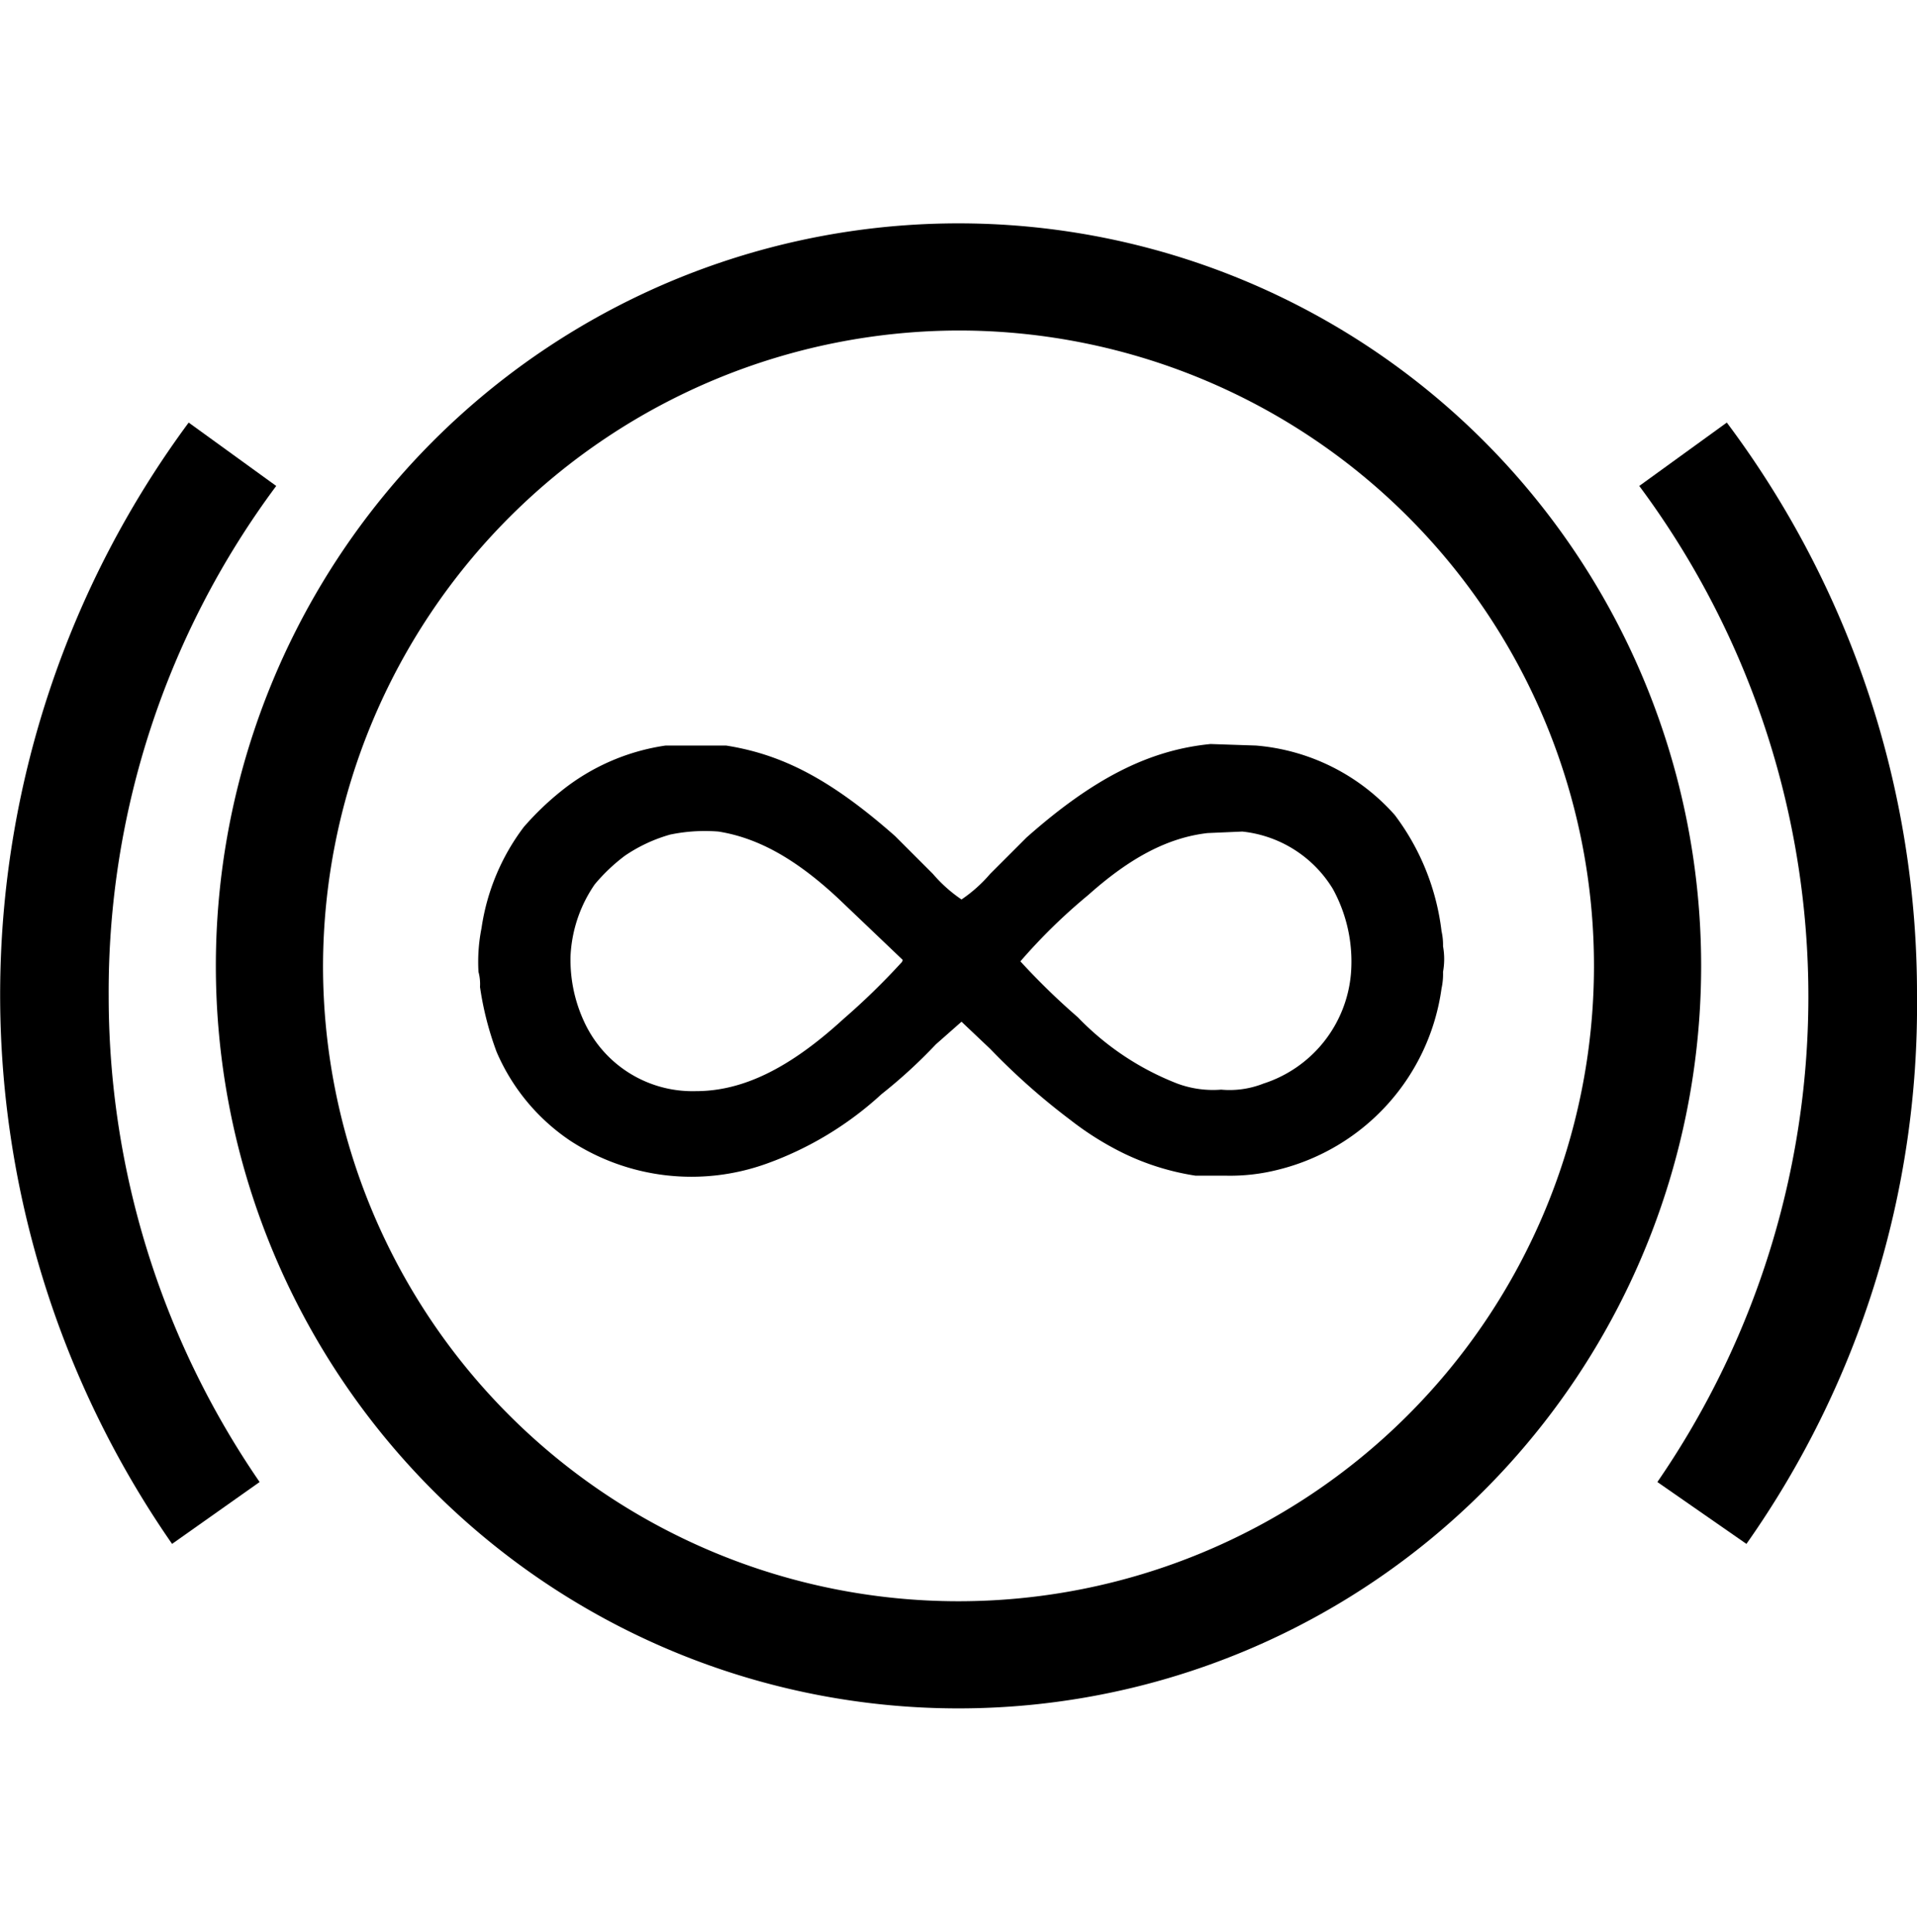 <svg xmlns="http://www.w3.org/2000/svg" viewBox="0 0 127 128">
  <title>retarder</title>
  <g id="retarder">
    <g>
		<path
			d="M63.6,21.9A42.1,42.1,0,1,1,21.4,64,42.2,42.2,0,0,1,63.6,21.9m0-7.1A49.2,49.2,0,1,0,112.7,64,49.2,49.2,0,0,0,63.6,14.8Z" />
		<path
			d="M115.7,102.3l-5.9-4.1a56.7,56.7,0,0,0-1.2-66l5.8-4.2A63.1,63.1,0,0,1,127,66,61.9,61.9,0,0,1,115.7,102.3Z" />
		<path d="M11.4,102.3A63.8,63.8,0,0,1,12.5,28l5.8,4.2A56.1,56.1,0,0,0,7.2,66a56.8,56.8,0,0,0,10,32.2Z" />
	</g>
	  <path
		  d="M80.2,49.3c-4.1.4-7.8,2.3-12.2,6.2l-2.4,2.4a9.5,9.5,0,0,1-1.9,1.7,9.5,9.5,0,0,1-1.9-1.7l-2.5-2.5c-4.2-3.7-7.4-5.4-11.2-6h-4a14.3,14.3,0,0,0-6.9,3,19,19,0,0,0-2.5,2.4,14.6,14.6,0,0,0-2.8,6.7,11.4,11.4,0,0,0-.2,2.9,3.1,3.1,0,0,1,.1,1,20.9,20.9,0,0,0,1.1,4.3,13.5,13.5,0,0,0,4.9,5.9,14.7,14.7,0,0,0,13,1.5,22.4,22.4,0,0,0,7.6-4.6A33.7,33.7,0,0,0,62,69.2l1.7-1.5,1.9,1.8a44.7,44.7,0,0,0,5.3,4.7,20,20,0,0,0,3.5,2.2,16.7,16.7,0,0,0,4.8,1.5h2a12.9,12.9,0,0,0,3.5-.4A14.4,14.4,0,0,0,95.5,65.5a4.5,4.5,0,0,0,.1-1.1,4.8,4.8,0,0,0,0-1.7,4.1,4.1,0,0,0-.1-1A15.9,15.9,0,0,0,92.4,54a13.8,13.8,0,0,0-9.2-4.6ZM47.6,55.1c2.5.4,5,1.7,7.9,4.4l4.3,4.1a.3.3,0,0,1-.1.2,46.2,46.2,0,0,1-3.8,3.7c-3.6,3.3-6.7,4.8-9.8,4.8a7.9,7.9,0,0,1-7.4-4.6,9.7,9.7,0,0,1-.9-4.4,9.1,9.1,0,0,1,1.6-4.7,11.9,11.9,0,0,1,2-1.9,10.3,10.3,0,0,1,3-1.4A11.3,11.3,0,0,1,47.6,55.1Zm34.7,0a8,8,0,0,1,6,3.8,10,10,0,0,1,1.2,5.6,8.4,8.4,0,0,1-5.8,7.3,6.1,6.1,0,0,1-2.8.4,6.8,6.8,0,0,1-2.9-.4,18.4,18.4,0,0,1-6.6-4.4,46.7,46.7,0,0,1-3.8-3.7,37.9,37.9,0,0,1,4.5-4.4c2.8-2.5,5.3-3.8,7.9-4.1Z" />
  </g>
</svg>
